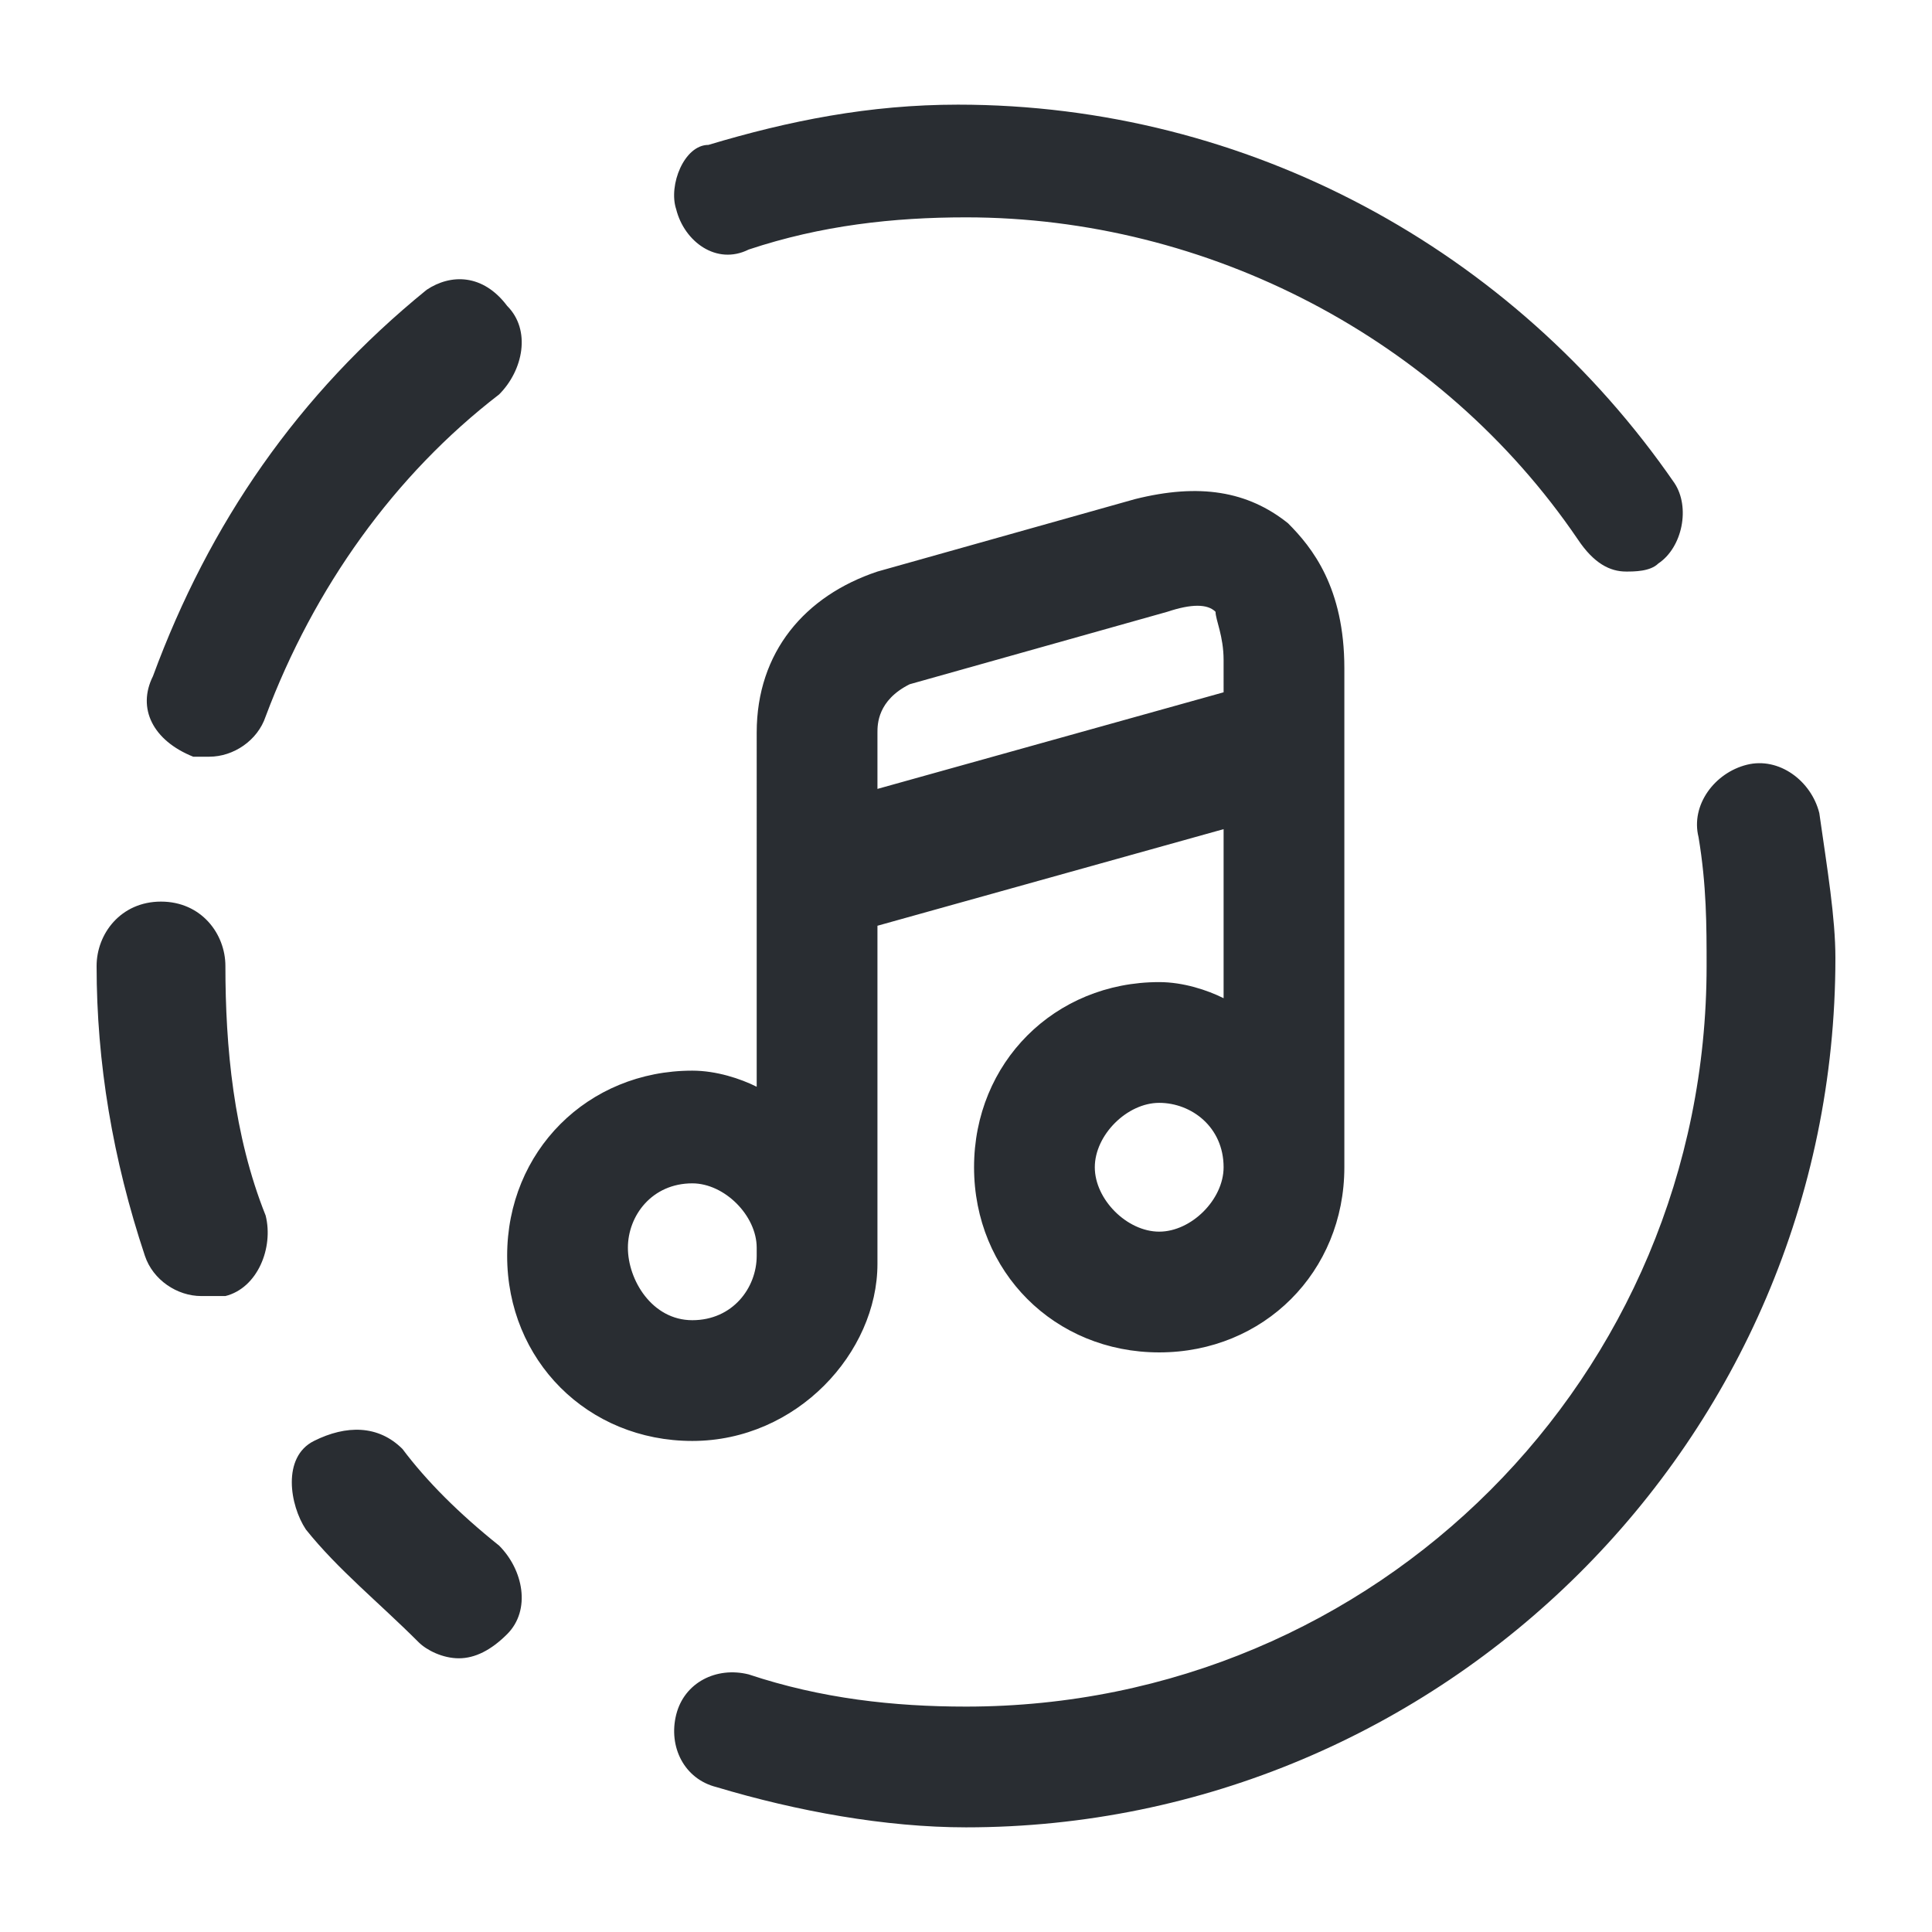 <?xml version="1.0" encoding="utf-8"?>
<!-- Generator: Adobe Illustrator 25.3.1, SVG Export Plug-In . SVG Version: 6.00 Build 0)  -->
<svg version="1.1" id="Layer_1" xmlns="http://www.w3.org/2000/svg" xmlns:xlink="http://www.w3.org/1999/xlink" x="0px" y="0px"
	 viewBox="0 0 24 24" style="enable-background:new 0 0 24 24;" xml:space="preserve">
<style type="text/css">
	.st0{fill:#292D32;}
</style>
<path class="st0" d="M1.9,8.4c0.7-1.9,1.8-3.5,3.4-4.8C5.6,3.4,6,3.4,6.3,3.8c0.3,0.3,0.2,0.8-0.1,1.1C4.9,5.9,3.9,7.3,3.3,8.9
	C3.2,9.2,2.9,9.4,2.6,9.4c-0.1,0-0.2,0-0.2,0C1.9,9.2,1.7,8.8,1.9,8.4z M2.8,12c0-0.4-0.3-0.8-0.8-0.8S1.2,11.6,1.2,12
	c0,1.2,0.2,2.4,0.6,3.6c0.1,0.3,0.4,0.5,0.7,0.5c0.1,0,0.2,0,0.3,0c0.4-0.1,0.6-0.6,0.5-1C2.9,14.1,2.8,13,2.8,12z M22.6,10.1
	c-0.1-0.4-0.5-0.7-0.9-0.6c-0.4,0.1-0.7,0.5-0.6,0.9c0.1,0.6,0.1,1.1,0.1,1.6c0,5.1-4.1,9.2-9.2,9.2c-0.9,0-1.8-0.1-2.7-0.4
	c-0.4-0.1-0.8,0.1-0.9,0.5c-0.1,0.4,0.1,0.8,0.5,0.9c1,0.3,2.1,0.5,3.1,0.5c5.9,0,10.8-4.8,10.8-10.8C22.8,11.4,22.7,10.8,22.6,10.1
	z M5,18c-0.3-0.3-0.7-0.3-1.1-0.1S3.6,18.7,3.8,19c0.4,0.5,0.9,0.9,1.4,1.4c0.1,0.1,0.3,0.2,0.5,0.2c0.2,0,0.4-0.1,0.6-0.3
	c0.3-0.3,0.2-0.8-0.1-1.1C5.7,18.8,5.3,18.4,5,18z M9.3,3.1c0.9-0.3,1.8-0.4,2.7-0.4c3,0,5.9,1.5,7.6,4C19.8,7,20,7.1,20.2,7.1
	c0.1,0,0.3,0,0.4-0.1c0.3-0.2,0.4-0.7,0.2-1c-2-2.9-5.3-4.7-8.9-4.7c-1.1,0-2.1,0.2-3.1,0.5C8.5,1.8,8.3,2.3,8.4,2.6
	C8.5,3,8.9,3.3,9.3,3.1z M8.6,17.9c-1.3,0-2.3-1-2.3-2.3s1-2.3,2.3-2.3c0.3,0,0.6,0.1,0.8,0.2V9.1c0-1,0.6-1.7,1.5-2l3.2-0.9
	C14.9,6,15.5,6.1,16,6.5c0.3,0.3,0.7,0.8,0.7,1.8v6.2c0,1.3-1,2.3-2.3,2.3s-2.3-1-2.3-2.3s1-2.3,2.3-2.3c0.3,0,0.6,0.1,0.8,0.2v-2.1
	l-4.3,1.2v4.1c0,0,0,0.1,0,0.1C10.9,16.8,9.9,17.9,8.6,17.9z M15.2,14.5c0-0.5-0.4-0.8-0.8-0.8s-0.8,0.4-0.8,0.8s0.4,0.8,0.8,0.8
	S15.2,14.9,15.2,14.5z M10.9,9.1v0.7l4.3-1.2V8.2c0-0.3-0.1-0.5-0.1-0.6c-0.1-0.1-0.3-0.1-0.6,0l-3.2,0.9C10.9,8.7,10.9,9,10.9,9.1z
	 M8.6,16.4c0.5,0,0.8-0.4,0.8-0.8c0,0,0,0,0,0v-0.1c0-0.4-0.4-0.8-0.8-0.8c-0.5,0-0.8,0.4-0.8,0.8S8.1,16.4,8.6,16.4z"/>
</svg>
